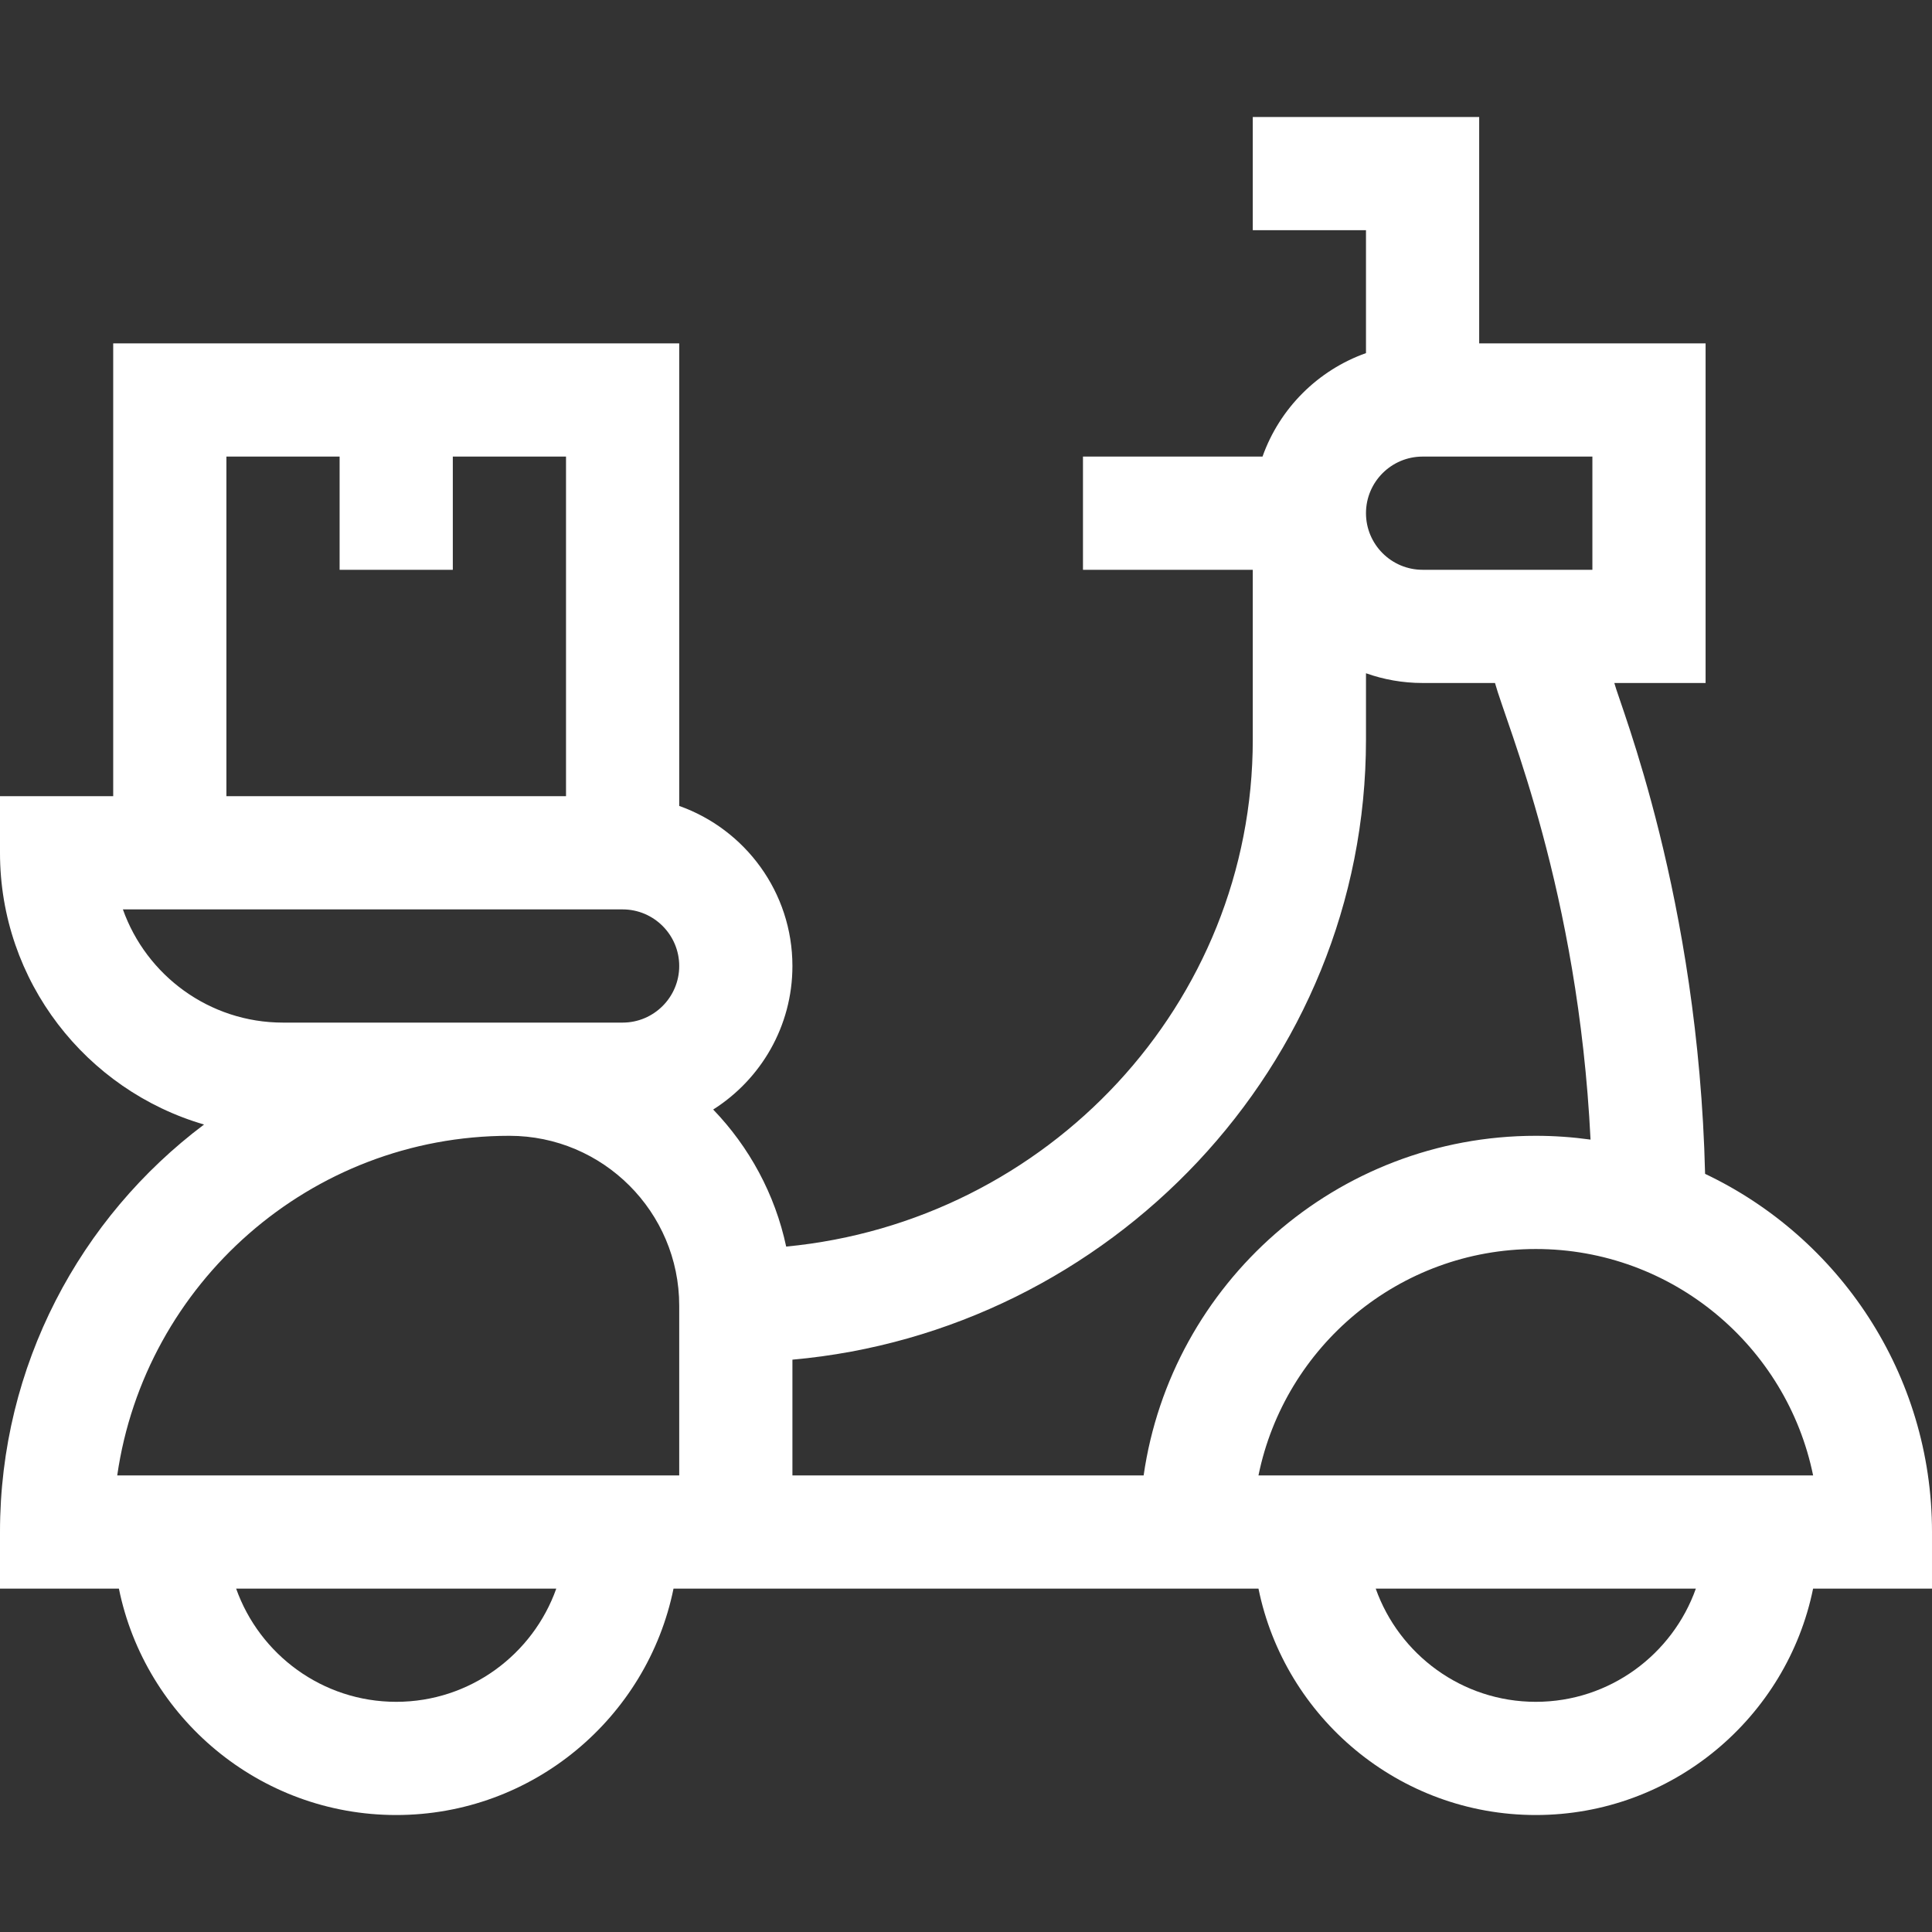<!-- icon666.com - MILLIONS vector ICONS FREE --><svg id="Capa_1" enable-background="new 0 0 512 512" viewBox="0 0 512 512" xmlns="http://www.w3.org/2000/svg"><rect x="0" y="0" width="512" height="512" fill="#333333" stroke="none"/><path d="m512 406c0-41.854-24.619-78.062-60.134-94.917-1.759-73.336-22.498-124.096-24.055-130.083h24.189v-90h-60v-60h-60v30h30v32.58c-12.764 4.527-22.893 14.656-27.42 27.42h-47.58v30h45v45c0 70.002-54.351 127.724-123.653 134.358-2.967-13.924-9.813-26.421-19.344-36.323 12.605-7.983 20.997-22.043 20.997-38.035 0-19.555-12.541-36.228-30-42.42v-122.58h-150v120h-30v15c0 34.094 22.876 62.927 54.078 72.008-32.814 24.651-54.078 63.884-54.078 107.992v15h31.509c6.968 34.192 37.272 60 73.491 60s66.522-25.808 73.491-60h155.018c6.968 34.192 37.272 60 73.491 60s66.522-25.808 73.491-60h31.509zm-452-285h30v30h30v-30h30v90h-90zm15 150c-19.556 0-36.239-12.539-42.43-30h132.43c8.271 0 15 6.729 15 15s-6.729 15-15 15zm30 180c-19.555 0-36.228-12.543-42.42-30.001h84.839c-6.191 17.458-22.864 30.001-42.419 30.001zm75-60h-148.932c7.3-50.817 51.126-90 103.932-90 24.813 0 45 20.187 45 45zm300.493 0h-146.986c6.969-34.191 37.274-60 73.493-60s66.524 25.809 73.493 60zm-58.493-240h-45c-8.271 0-15-6.729-15-15s6.729-15 15-15h45zm-212 240v-30.675c83.835-7.452 152-77.719 152-164.325v-17.58c4.695 1.665 9.742 2.58 15 2.58h19.188c3.056 11.134 22.064 54.982 25.322 121.007-4.745-.659-9.587-1.007-14.51-1.007-52.804 0-96.623 39.184-103.924 90zm197 60c-19.555 0-36.228-12.543-42.42-30.001h84.839c-6.191 17.458-22.864 30.001-42.419 30.001z" fill="#000000" style="fill: rgb(255, 255, 255);"></path></svg>